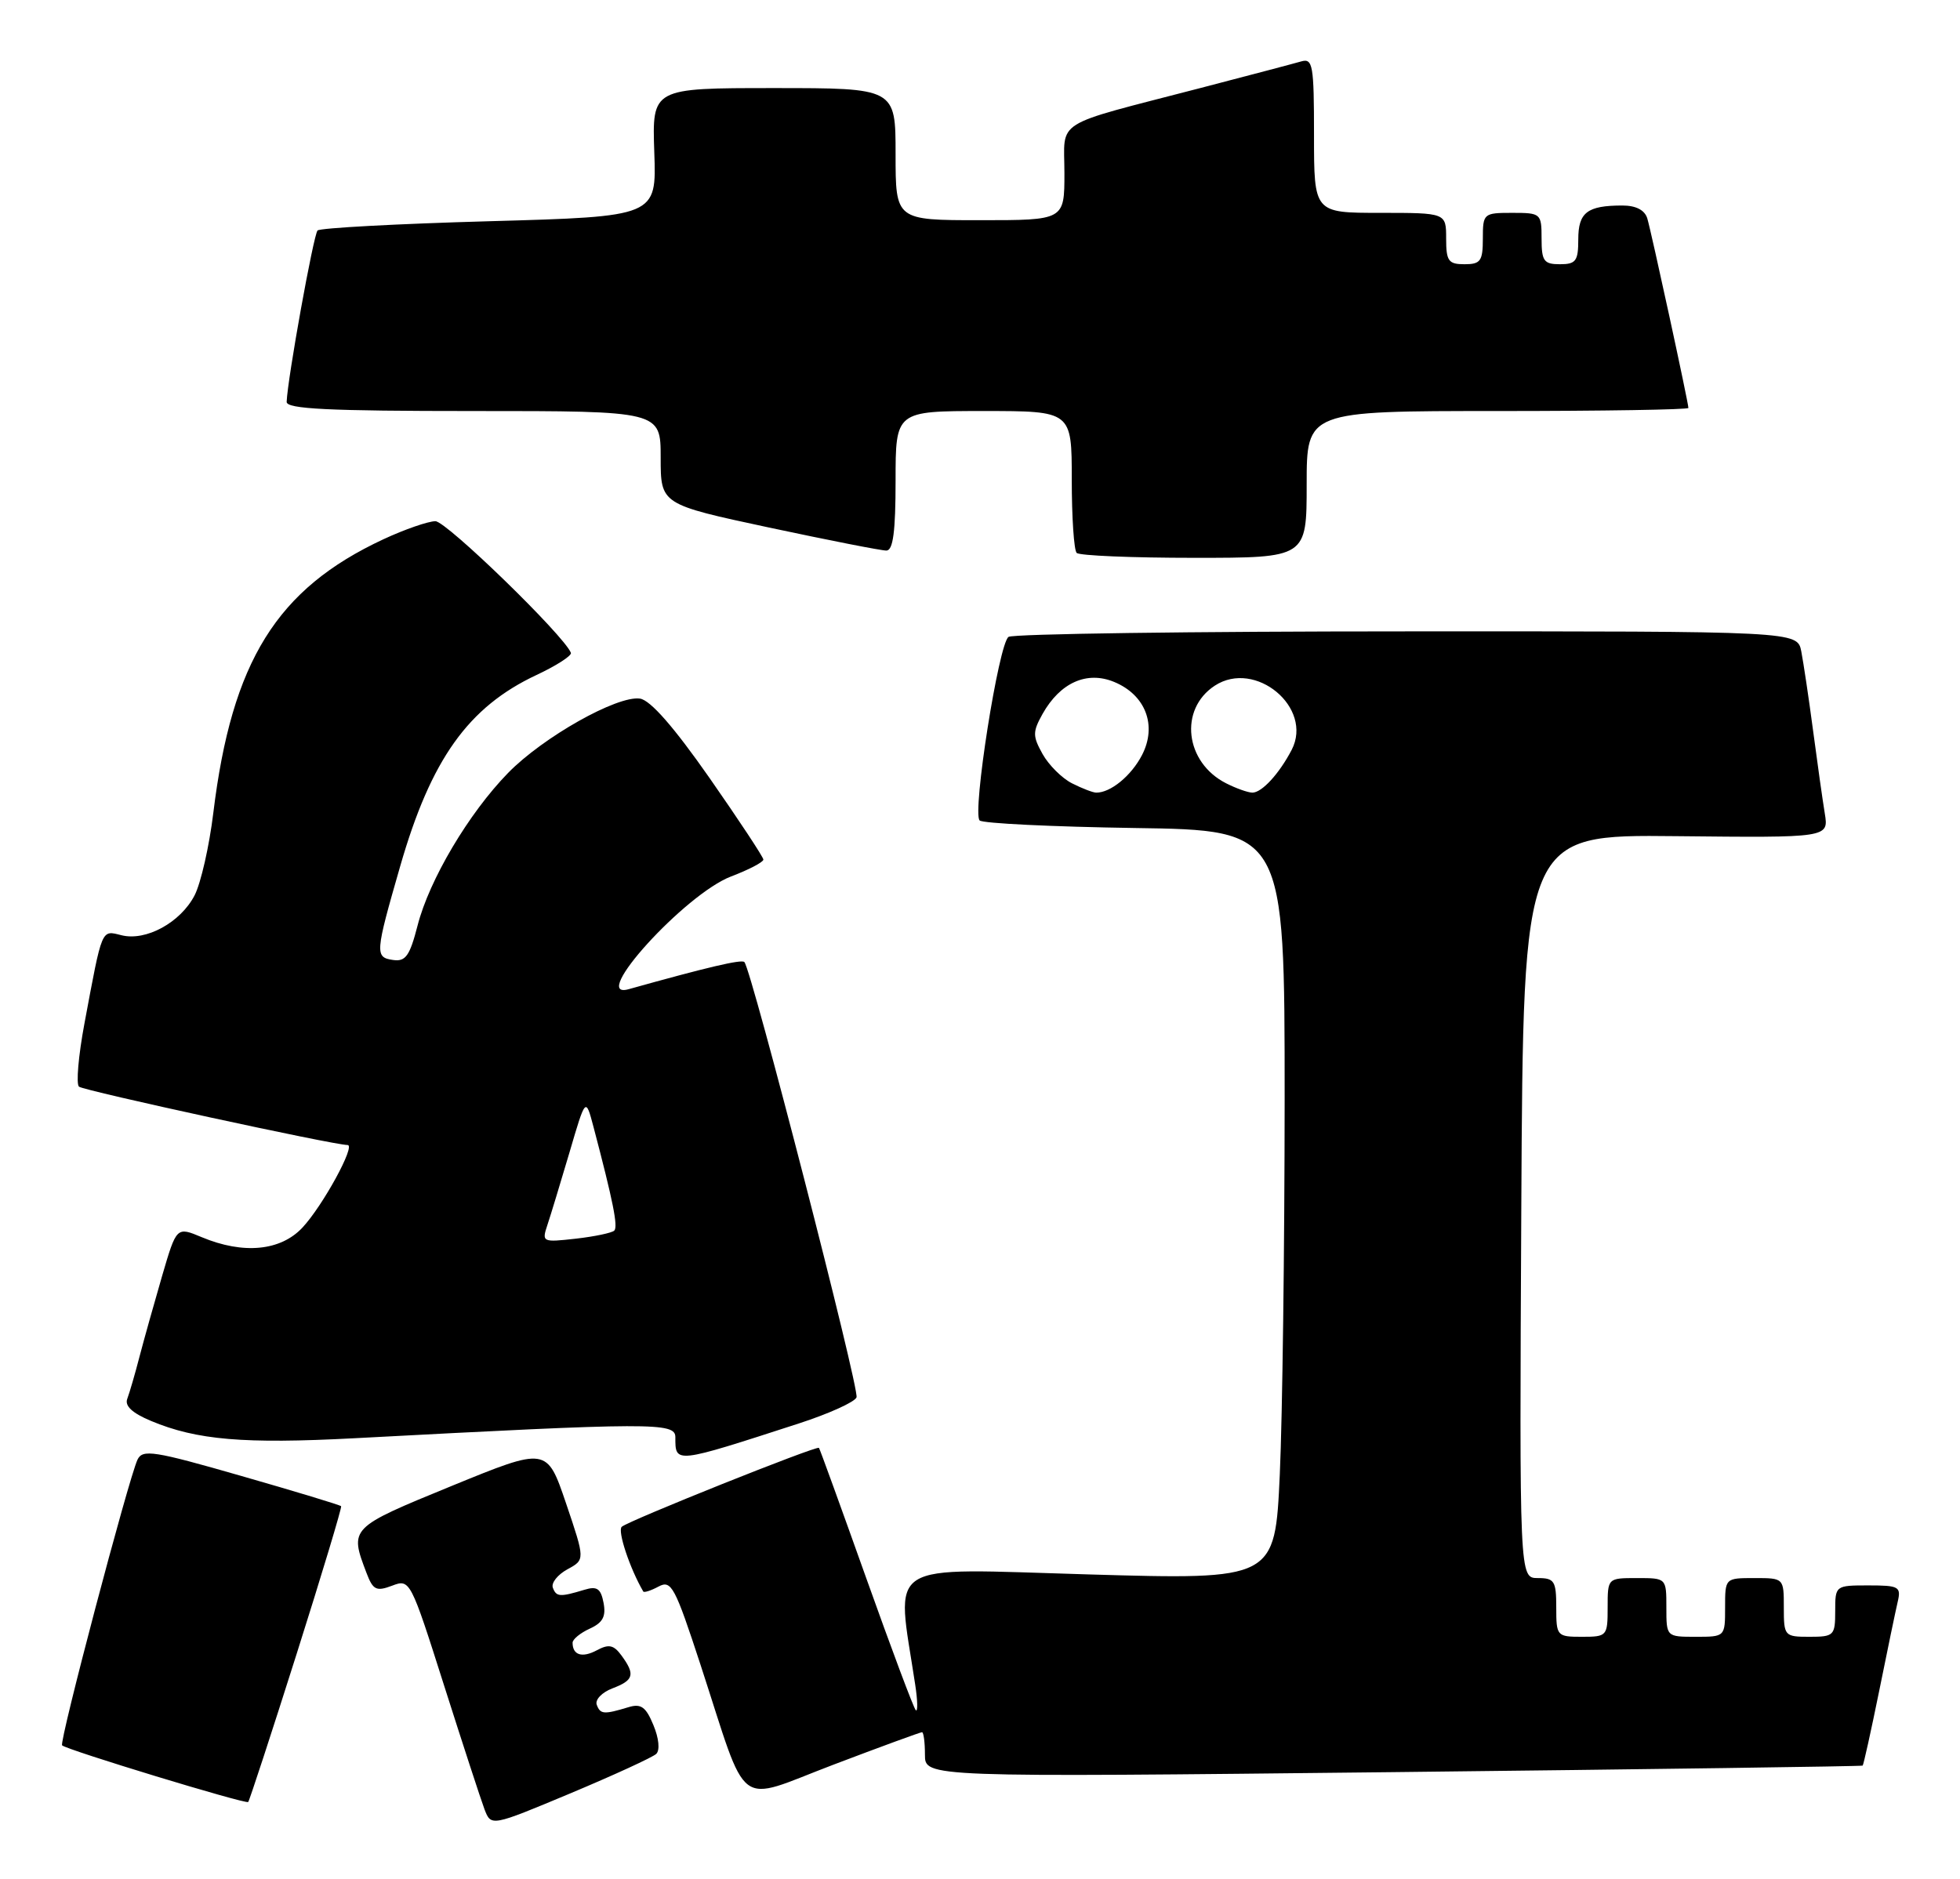 <?xml version="1.0" encoding="UTF-8" standalone="no"?>
<!DOCTYPE svg PUBLIC "-//W3C//DTD SVG 1.1//EN" "http://www.w3.org/Graphics/SVG/1.1/DTD/svg11.dtd" >
<svg xmlns="http://www.w3.org/2000/svg" xmlns:xlink="http://www.w3.org/1999/xlink" version="1.1" viewBox="0 0 267 256">
 <g >
 <path fill="currentColor"
d=" M 89.39 238.96 C 89.92 238.46 89.76 236.83 89.01 235.03 C 87.99 232.55 87.32 232.07 85.62 232.59 C 82.25 233.61 81.78 233.57 81.29 232.26 C 81.04 231.57 82.00 230.57 83.42 230.03 C 86.34 228.92 86.56 228.15 84.67 225.56 C 83.60 224.10 82.94 223.96 81.30 224.84 C 79.30 225.91 78.00 225.50 78.00 223.81 C 78.00 223.34 79.05 222.48 80.34 221.89 C 82.12 221.08 82.57 220.23 82.22 218.38 C 81.85 216.43 81.33 216.07 79.63 216.59 C 76.26 217.61 75.78 217.57 75.31 216.31 C 75.07 215.66 75.96 214.54 77.29 213.81 C 79.71 212.50 79.71 212.50 77.11 204.82 C 74.50 197.14 74.50 197.14 61.50 202.46 C 47.60 208.16 47.59 208.16 49.93 214.31 C 50.81 216.63 51.26 216.85 53.41 216.04 C 55.85 215.11 55.92 215.24 60.49 229.62 C 63.03 237.60 65.51 245.20 66.00 246.50 C 66.90 248.85 66.90 248.85 77.70 244.33 C 83.64 241.84 88.90 239.42 89.39 238.96 Z  M 40.40 225.36 C 43.86 214.44 46.59 205.37 46.47 205.21 C 46.35 205.05 40.24 203.20 32.88 201.09 C 20.95 197.66 19.42 197.42 18.73 198.87 C 17.51 201.48 8.03 237.36 8.46 237.79 C 9.06 238.40 33.46 245.83 33.81 245.51 C 33.97 245.35 36.94 236.28 40.40 225.36 Z  M 125.60 236.00 C 125.82 236.00 126.00 237.38 126.00 239.07 C 126.00 242.14 126.00 242.14 189.75 241.44 C 224.81 241.05 253.61 240.65 253.74 240.55 C 253.86 240.45 254.87 235.89 255.98 230.43 C 257.08 224.97 258.22 219.49 258.51 218.25 C 259.00 216.17 258.69 216.00 254.52 216.00 C 250.02 216.00 250.00 216.02 250.00 219.50 C 250.00 222.83 249.83 223.00 246.50 223.00 C 243.08 223.00 243.00 222.90 243.00 219.00 C 243.00 215.00 243.00 215.00 239.00 215.00 C 235.00 215.00 235.00 215.00 235.00 219.00 C 235.00 223.00 235.00 223.00 231.00 223.00 C 227.00 223.00 227.00 223.00 227.00 219.00 C 227.00 215.00 227.00 215.00 223.00 215.00 C 219.00 215.00 219.00 215.00 219.00 219.00 C 219.00 222.90 218.92 223.00 215.50 223.00 C 212.08 223.00 212.00 222.90 212.00 219.00 C 212.00 215.40 211.75 215.00 209.49 215.00 C 206.98 215.00 206.98 215.00 207.24 164.35 C 207.50 113.70 207.50 113.70 228.31 113.92 C 249.12 114.14 249.12 114.14 248.58 110.82 C 248.28 108.99 247.56 103.90 246.98 99.50 C 246.40 95.10 245.67 90.26 245.38 88.75 C 244.84 86.00 244.84 86.00 191.67 86.02 C 162.43 86.02 138.00 86.36 137.39 86.77 C 136.05 87.64 132.42 110.75 133.45 111.78 C 133.84 112.18 143.35 112.64 154.58 112.81 C 175.00 113.11 175.00 113.11 175.00 149.81 C 174.99 169.99 174.70 192.97 174.34 200.87 C 173.68 215.24 173.68 215.24 148.19 214.50 C 120.00 213.69 122.08 212.36 124.67 229.50 C 125.01 231.70 125.04 233.28 124.75 233.00 C 124.46 232.72 121.43 224.62 118.00 215.00 C 114.57 205.38 111.68 197.39 111.56 197.26 C 111.27 196.92 85.67 207.16 84.70 208.01 C 84.08 208.54 85.80 213.70 87.63 216.83 C 87.74 217.01 88.68 216.71 89.72 216.15 C 91.45 215.23 91.94 216.16 95.43 226.82 C 102.05 247.09 100.01 245.56 113.52 240.43 C 119.94 237.99 125.38 236.00 125.60 236.00 Z  M 108.87 193.92 C 112.93 192.60 116.44 191.01 116.68 190.38 C 117.11 189.28 102.36 132.02 101.40 131.07 C 101.01 130.68 96.36 131.77 85.64 134.77 C 80.14 136.31 93.32 121.81 99.59 119.41 C 102.02 118.49 104.00 117.45 103.99 117.11 C 103.99 116.78 100.69 111.78 96.66 106.00 C 91.79 99.03 88.60 95.39 87.18 95.18 C 84.09 94.73 73.98 100.42 69.21 105.31 C 63.86 110.79 58.47 119.88 56.88 126.11 C 55.82 130.23 55.25 131.04 53.55 130.79 C 51.05 130.43 51.09 129.91 54.52 118.00 C 58.71 103.44 63.79 96.32 73.09 91.96 C 75.82 90.68 77.92 89.32 77.77 88.94 C 76.85 86.59 60.80 71.00 59.31 71.01 C 58.32 71.02 55.13 72.12 52.23 73.47 C 37.70 80.24 31.58 90.08 29.06 110.74 C 28.51 115.28 27.36 120.33 26.51 121.98 C 24.60 125.68 19.88 128.26 16.55 127.42 C 13.77 126.73 13.96 126.29 11.50 139.46 C 10.68 143.84 10.35 147.70 10.76 148.05 C 11.40 148.60 45.47 156.00 47.35 156.00 C 48.50 156.00 43.96 164.30 41.20 167.25 C 38.22 170.44 33.14 170.92 27.49 168.56 C 24.05 167.12 24.05 167.12 22.09 173.81 C 21.02 177.49 19.63 182.44 19.01 184.81 C 18.40 187.18 17.64 189.77 17.34 190.57 C 16.96 191.54 18.01 192.52 20.57 193.59 C 26.80 196.20 33.25 196.74 48.26 195.95 C 88.95 193.79 92.00 193.78 92.00 195.80 C 92.00 199.43 91.82 199.45 108.87 193.92 Z  M 178.00 66.00 C 178.00 56.00 178.00 56.00 204.00 56.00 C 218.30 56.00 230.00 55.81 230.00 55.58 C 230.00 54.85 224.95 31.58 224.40 29.75 C 224.05 28.62 222.86 28.00 221.01 28.00 C 216.22 28.00 215.00 28.94 215.00 32.61 C 215.00 35.56 214.68 36.00 212.50 36.00 C 210.31 36.00 210.00 35.57 210.00 32.50 C 210.00 29.08 209.90 29.00 206.00 29.00 C 202.10 29.00 202.00 29.08 202.00 32.50 C 202.00 35.57 201.69 36.00 199.50 36.00 C 197.31 36.00 197.00 35.57 197.00 32.50 C 197.00 29.00 197.00 29.00 188.00 29.00 C 179.00 29.00 179.00 29.00 179.00 18.43 C 179.00 8.84 178.84 7.91 177.25 8.37 C 176.29 8.65 170.10 10.28 163.50 12.00 C 143.13 17.30 145.00 16.13 145.00 23.58 C 145.00 30.00 145.00 30.00 133.50 30.00 C 122.00 30.00 122.00 30.00 122.00 21.00 C 122.00 12.00 122.00 12.00 105.42 12.00 C 88.83 12.00 88.83 12.00 89.13 20.75 C 89.44 29.50 89.44 29.50 66.67 30.14 C 54.14 30.49 43.61 31.06 43.26 31.40 C 42.71 31.96 39.17 51.56 39.05 54.75 C 39.01 55.72 44.74 56.00 64.50 56.00 C 90.00 56.00 90.00 56.00 90.00 62.35 C 90.00 68.71 90.00 68.71 104.75 71.87 C 112.86 73.60 120.06 75.02 120.75 75.01 C 121.66 75.00 122.00 72.43 122.00 65.50 C 122.00 56.00 122.00 56.00 134.00 56.00 C 146.00 56.00 146.00 56.00 146.00 65.33 C 146.00 70.47 146.30 74.97 146.67 75.33 C 147.03 75.70 154.23 76.00 162.67 76.00 C 178.00 76.00 178.00 76.00 178.00 66.00 Z  M 146.03 106.72 C 144.67 106.03 142.87 104.24 142.03 102.74 C 140.66 100.28 140.66 99.72 142.02 97.27 C 144.42 93.00 148.06 91.37 151.78 92.91 C 156.06 94.68 157.65 98.85 155.57 102.87 C 154.10 105.71 151.27 108.02 149.32 107.99 C 148.87 107.98 147.39 107.41 146.03 106.72 Z  M 167.03 106.72 C 161.42 103.88 160.57 96.64 165.48 93.42 C 171.01 89.80 178.93 96.41 175.96 102.16 C 174.26 105.42 171.89 108.00 170.60 107.99 C 169.99 107.98 168.39 107.41 167.03 106.72 Z  M 74.57 166.89 C 75.01 165.58 76.36 161.12 77.58 157.00 C 79.78 149.50 79.78 149.50 80.84 153.50 C 83.52 163.67 84.21 167.12 83.68 167.66 C 83.36 167.97 81.00 168.47 78.44 168.76 C 73.88 169.27 73.79 169.23 74.57 166.89 Z "/>
</g>
</svg>